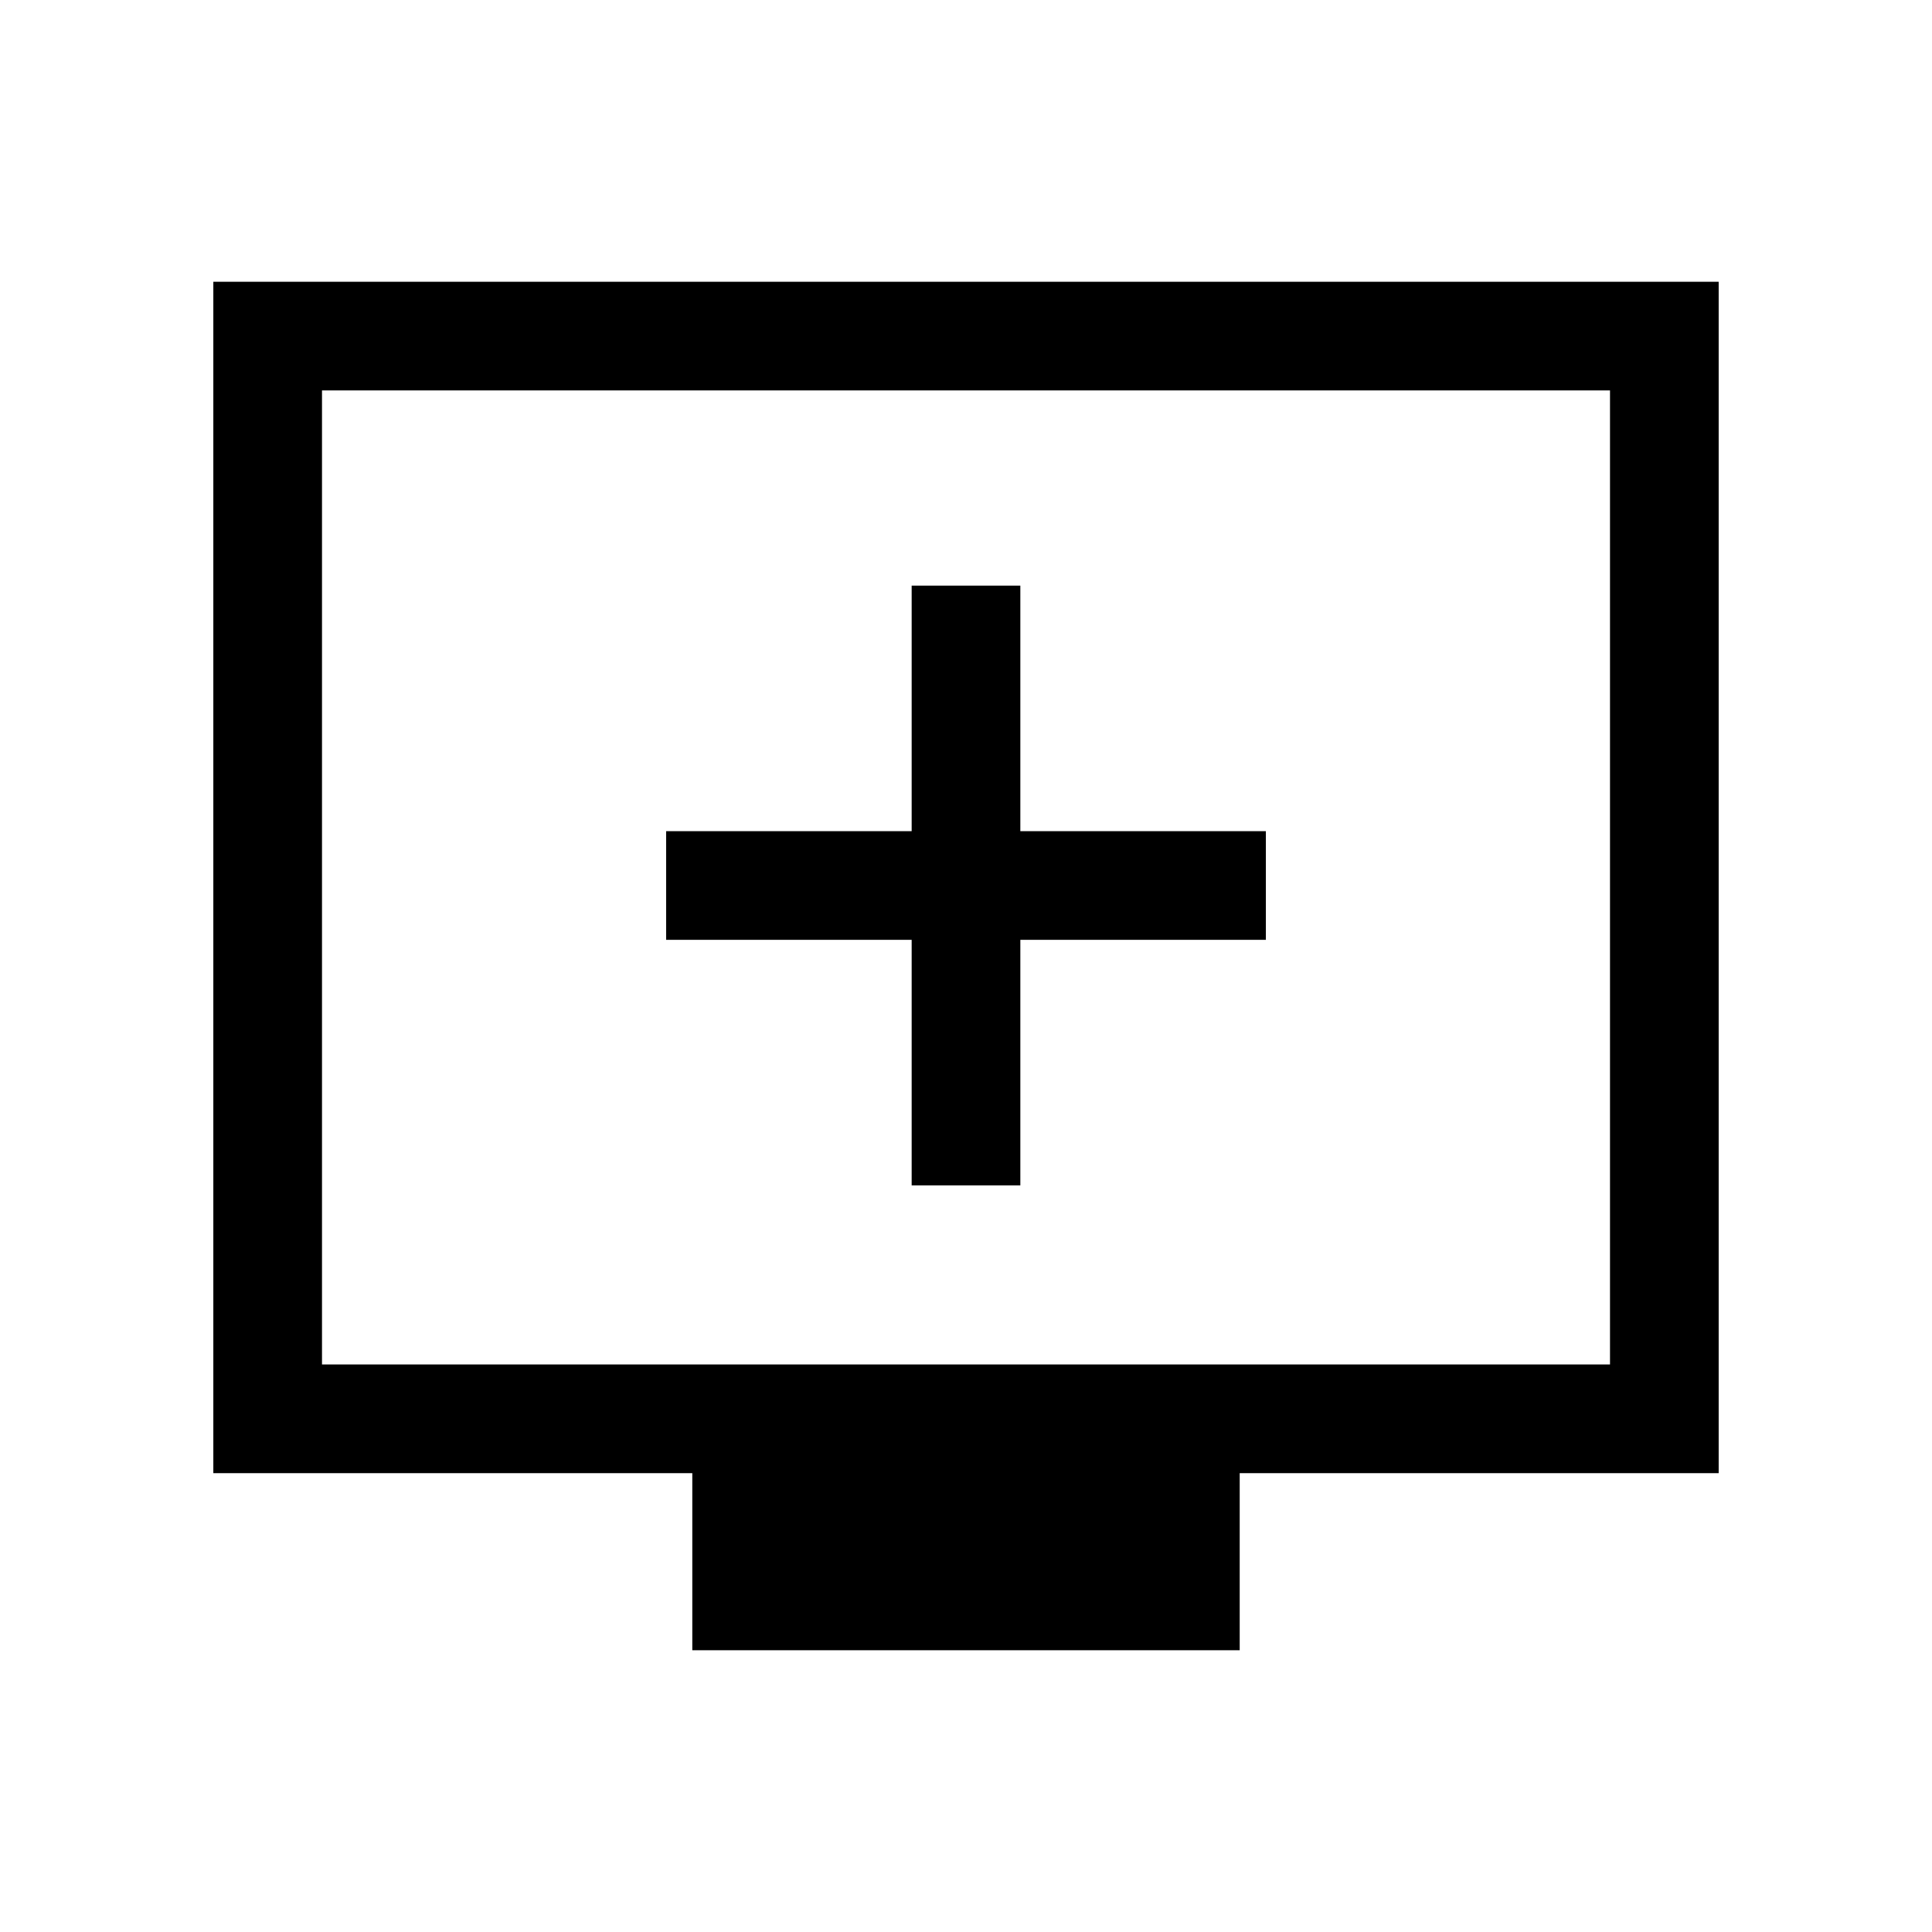 <svg xmlns="http://www.w3.org/2000/svg" height="24" viewBox="0 -960 960 960" width="24"><path d="M453-371h54v-122h122v-54H507v-122h-54v122H331v54h122v122ZM344-140v-88H106v-592h748v592H616v88H344ZM160-282h640v-484H160v484Zm0 0v-484 484Z"/></svg>
